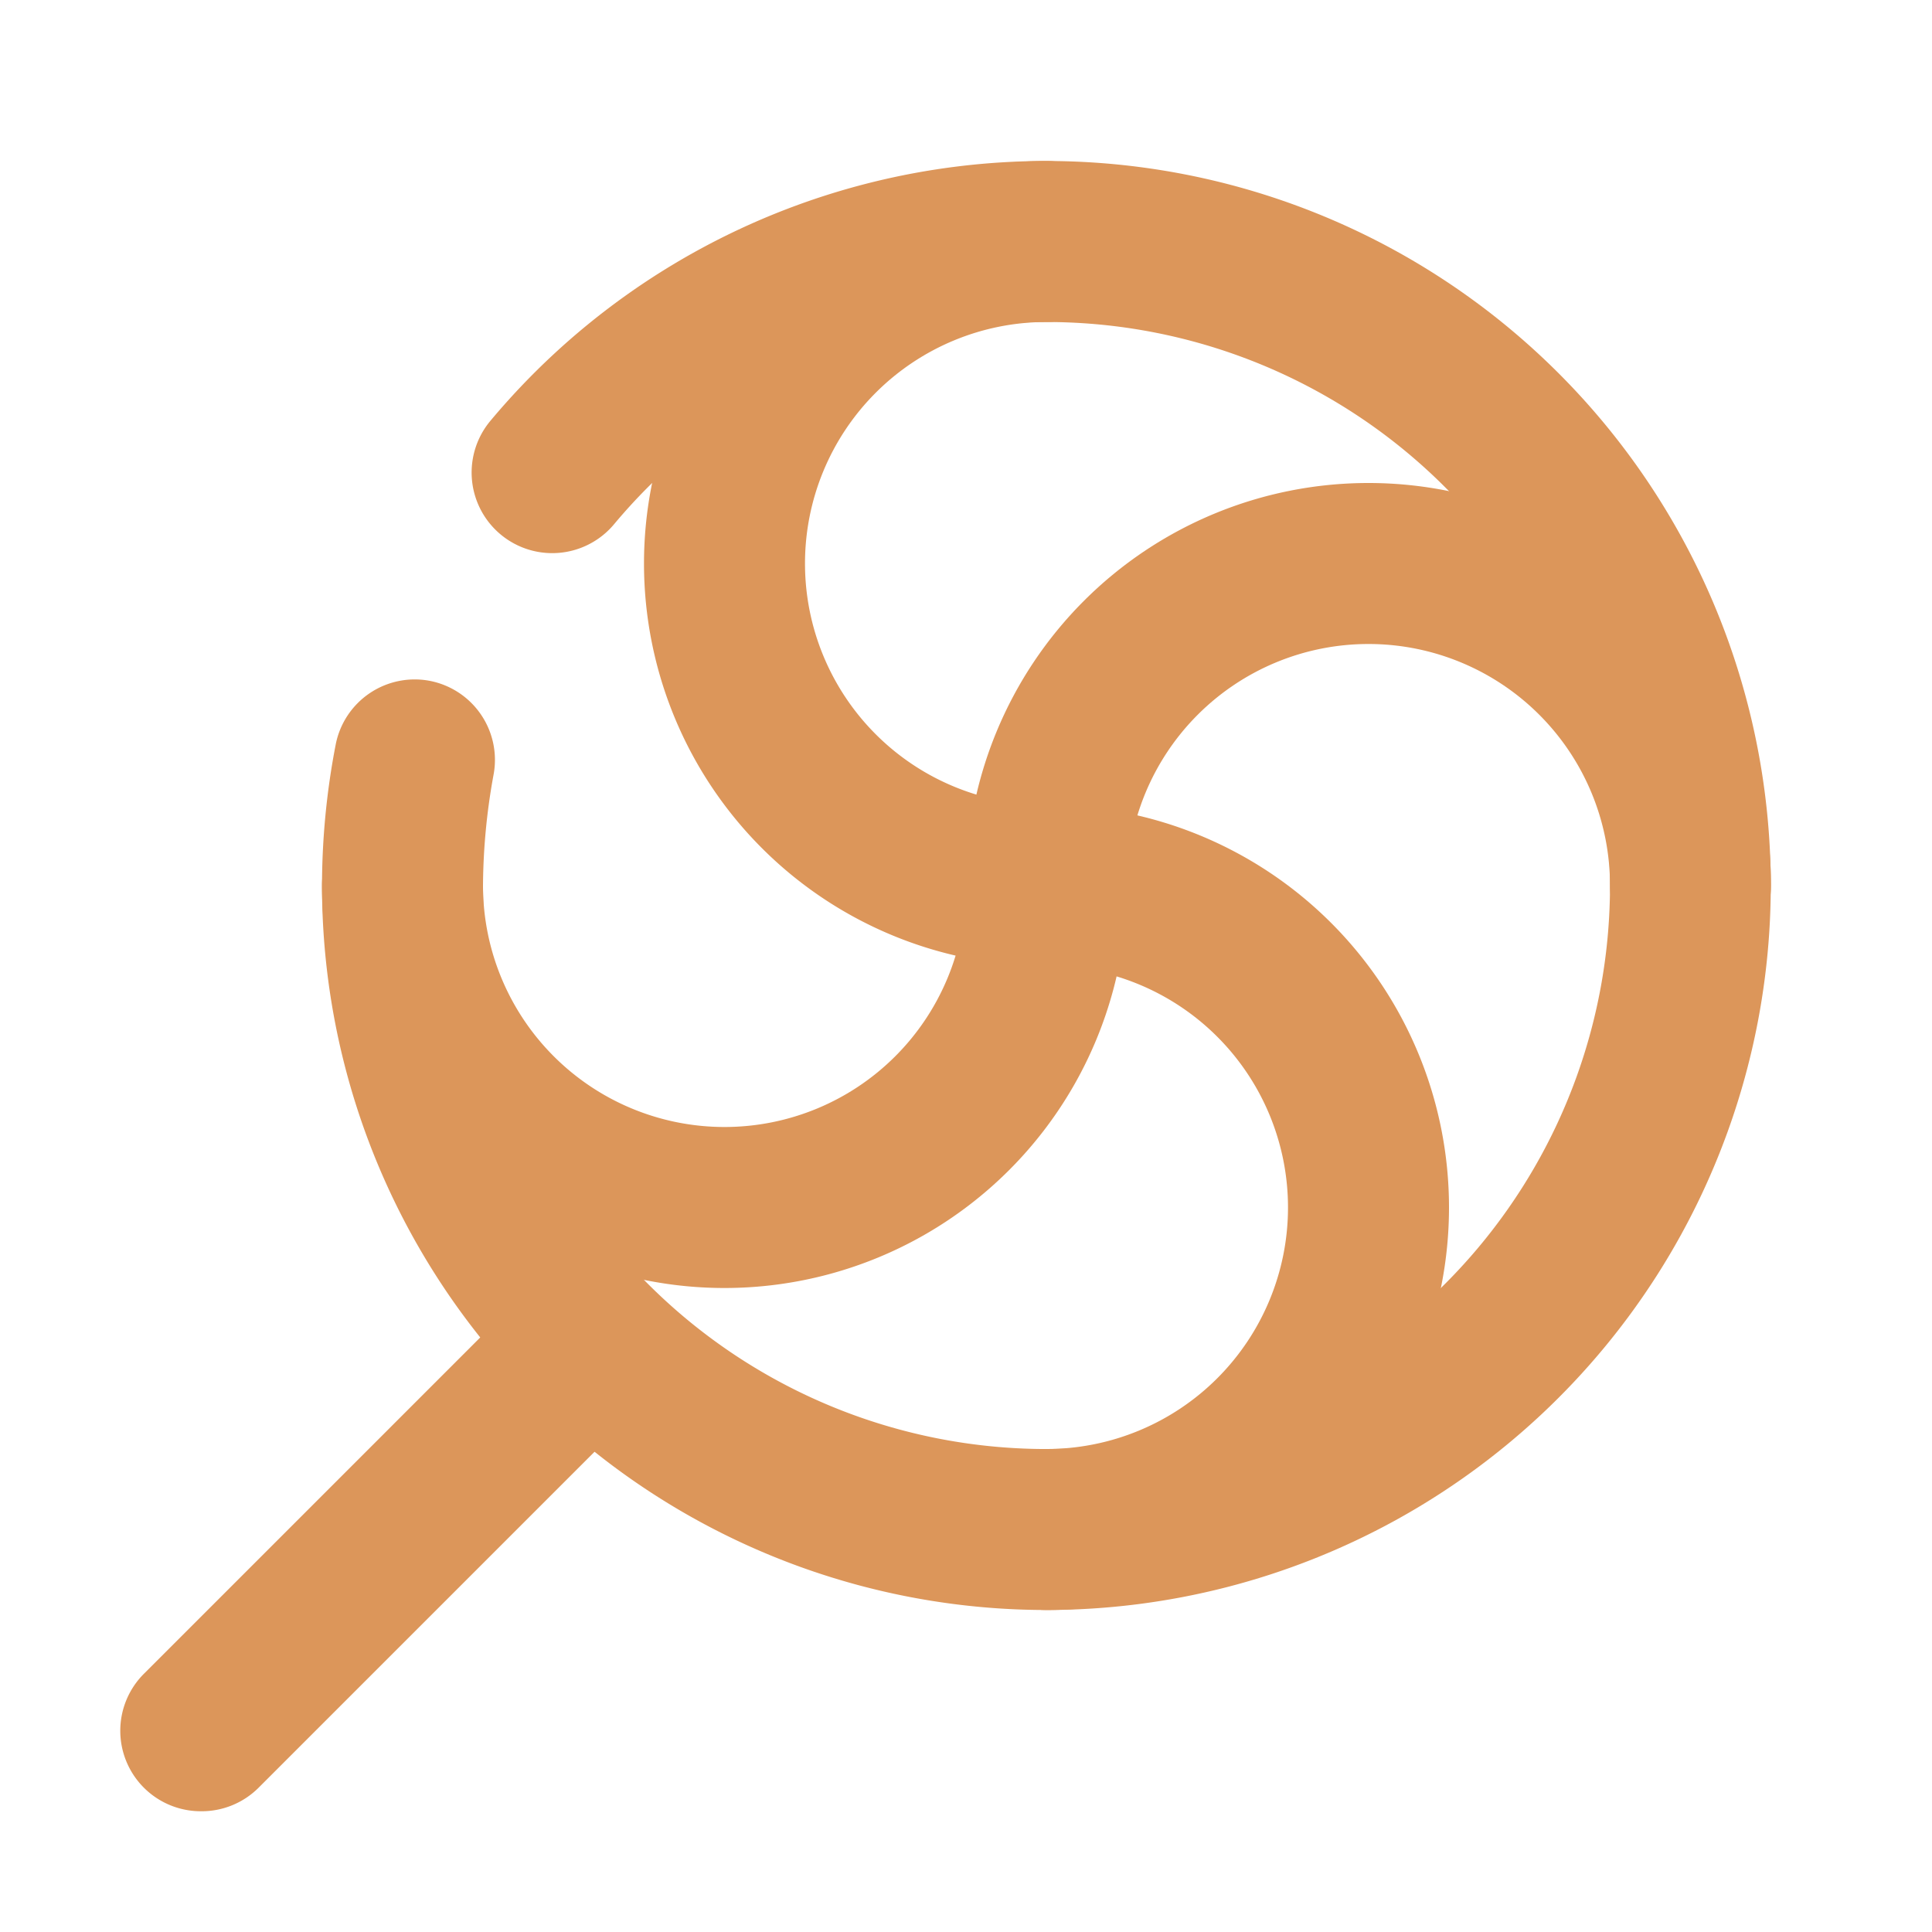 <svg data-name="Layer 2" viewBox="0 0 24 24" xmlns="http://www.w3.org/2000/svg"><path d="M13 20a9 9 0 0 1-9-9 9.27 9.27 0 0 1 .17-1.75 1 1 0 0 1 1.18-.79 1 1 0 0 1 .78 1.17A7.85 7.85 0 0 0 6 11a7 7 0 1 0 1.63-4.49 1 1 0 1 1-1.54-1.28A9 9 0 1 1 13 20Z" fill="#dc965a" class="fill-333333 fill-e9a5f1"></path><path d="M13 12a5 5 0 0 1 0-10 1 1 0 0 1 0 2 3 3 0 0 0 0 6 1 1 0 0 1 0 2Z" fill="#dc965a" class="fill-333333 fill-e9a5f1"></path><path d="M13 20a1 1 0 0 1 0-2 3 3 0 0 0 0-6 1 1 0 0 1 0-2 5 5 0 0 1 0 10Z" fill="#dc965a" class="fill-333333 fill-e9a5f1"></path><path d="M9 16a5 5 0 0 1-5-5 1 1 0 0 1 2 0 3 3 0 0 0 6 0 1 1 0 0 1 2 0 5 5 0 0 1-5 5Z" fill="#dc965a" class="fill-333333 fill-e9a5f1"></path><path d="M21 12a1 1 0 0 1-1-1 3 3 0 0 0-6 0 1 1 0 0 1-2 0 5 5 0 0 1 10 0 1 1 0 0 1-1 1ZM2.5 22.5a1 1 0 0 1-.71-.29 1 1 0 0 1 0-1.42l4.5-4.5a1 1 0 0 1 1.42 1.42l-4.5 4.5a1 1 0 0 1-.71.29Z" fill="#dc965a" class="fill-333333 fill-e9a5f1"></path></svg>